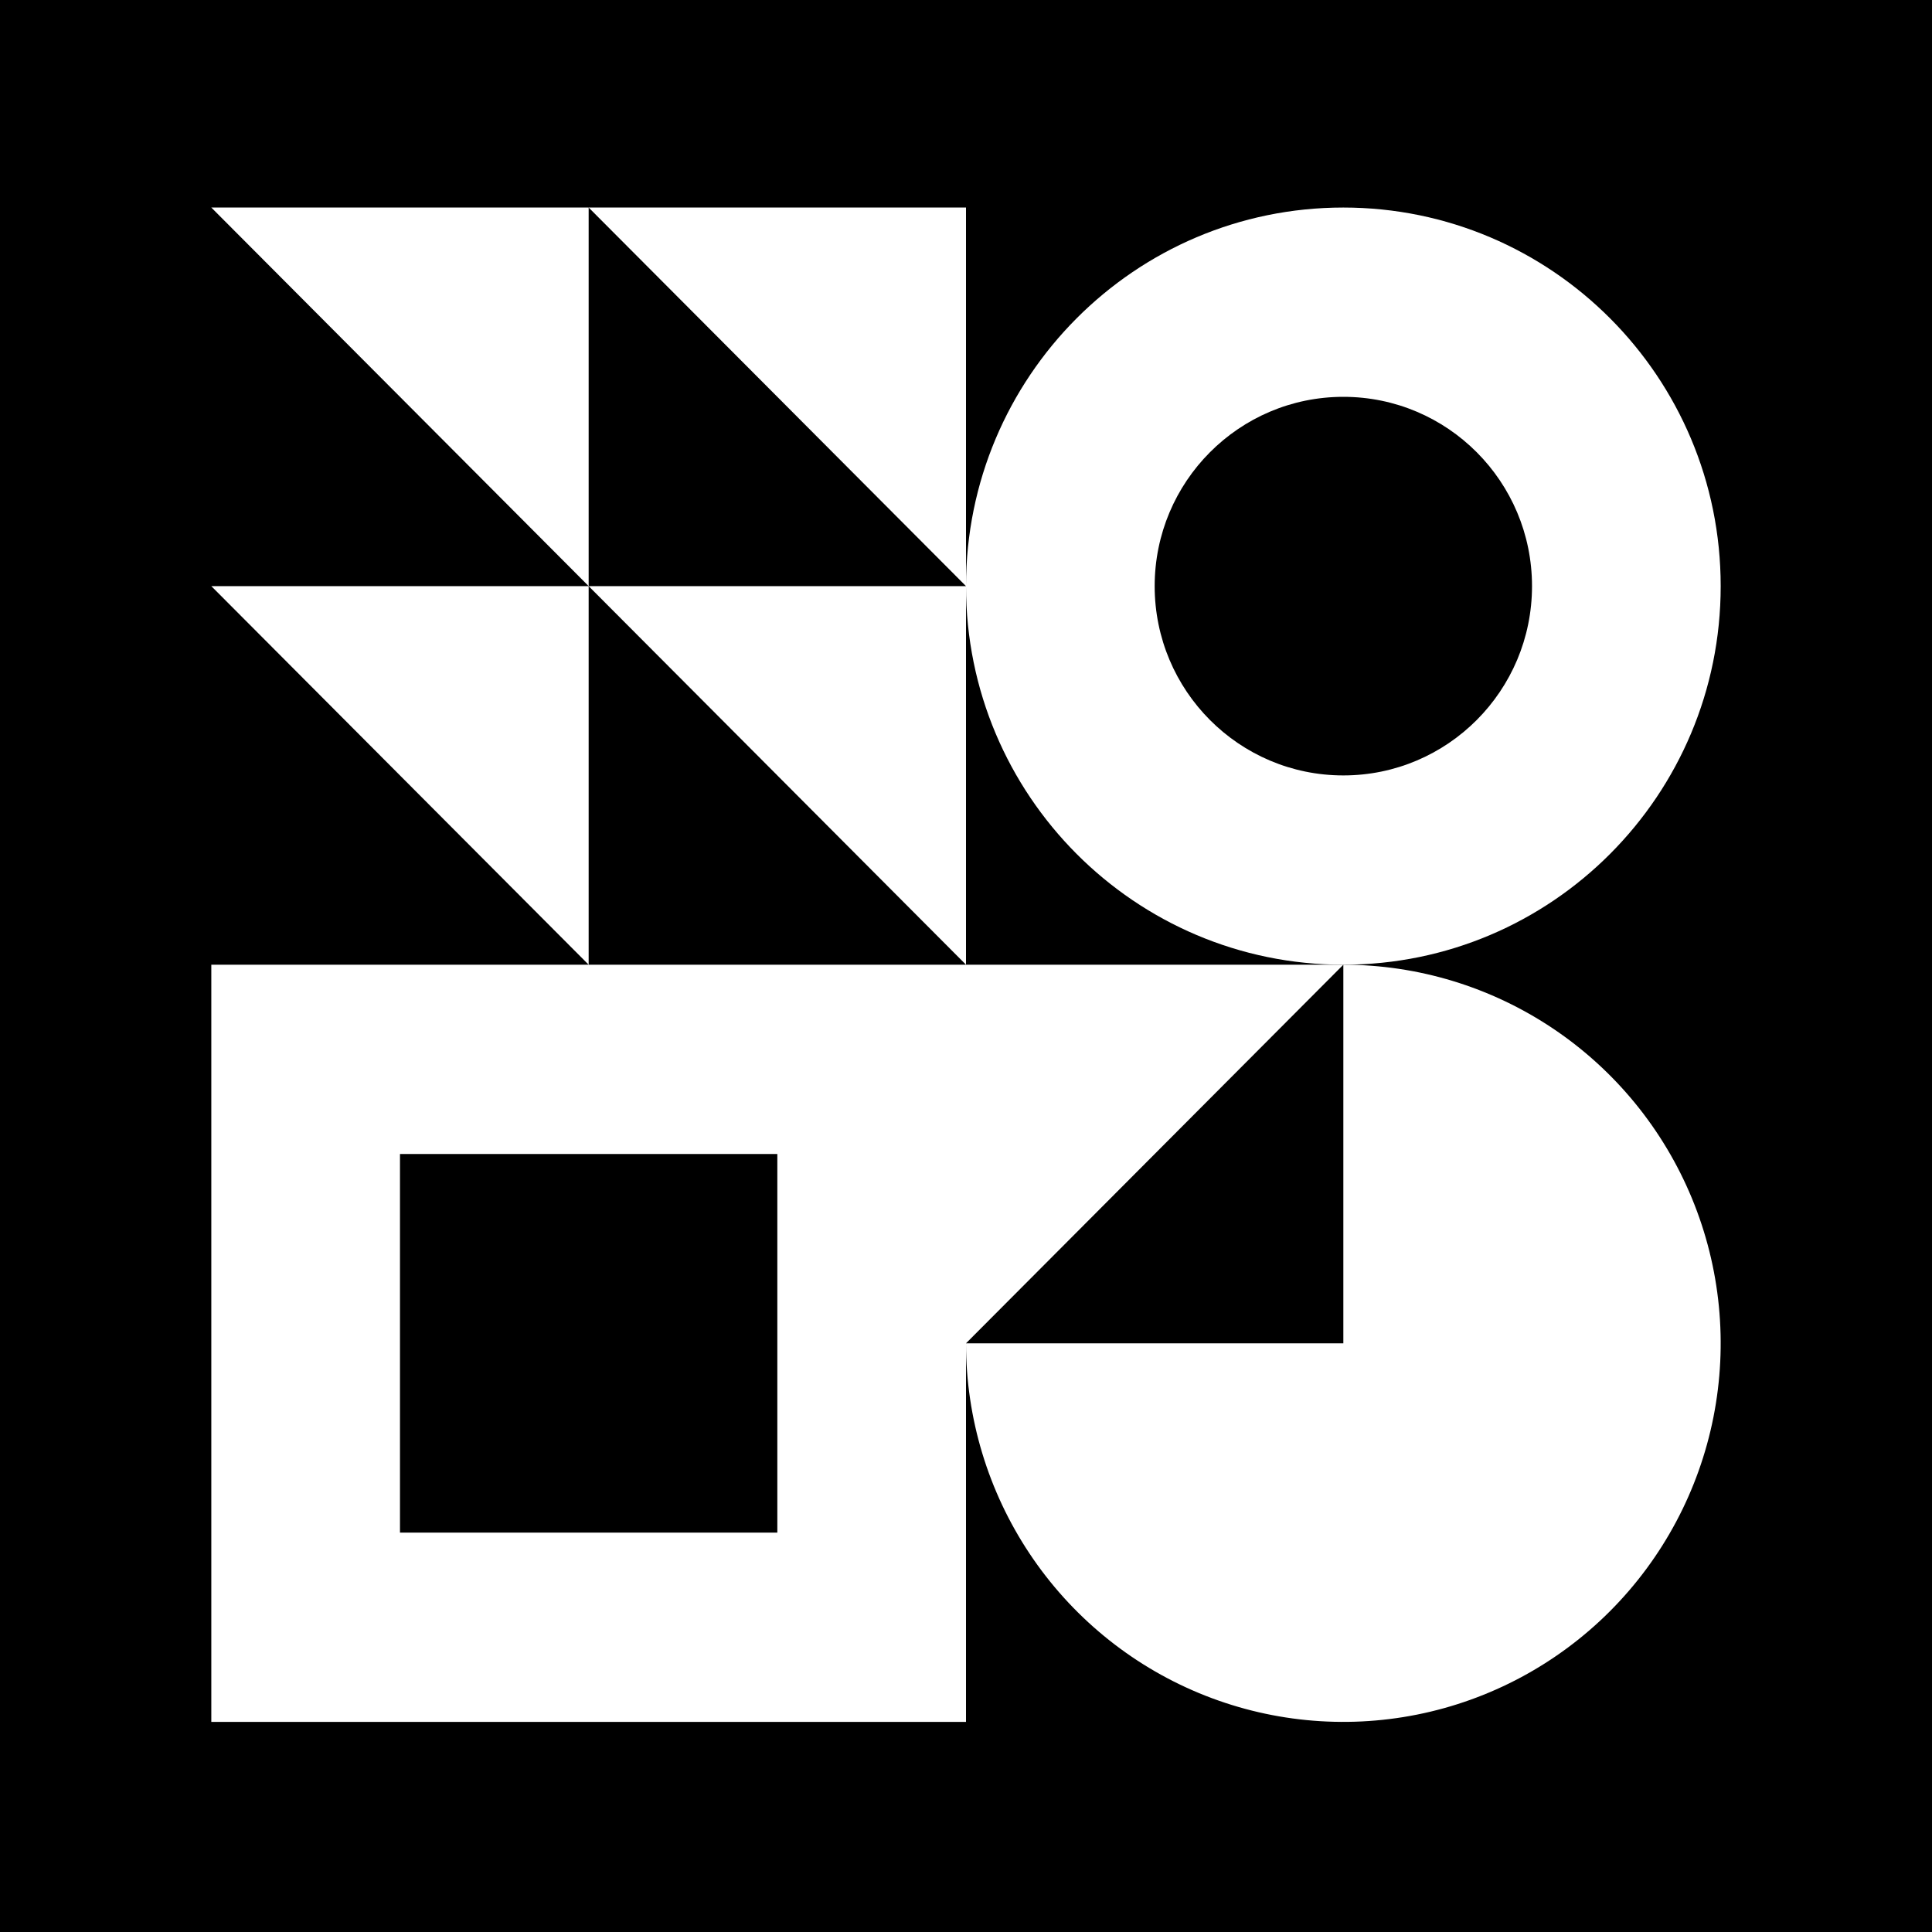 <svg width="512" height="512" viewBox="0 0 512 512" fill="none" xmlns="http://www.w3.org/2000/svg">
<rect width="512" height="512" fill="black"/>
<path fill-rule="evenodd" clip-rule="evenodd" d="M256 255.66L156 155.33L56 55H156H256V155.33V255.66ZM156 155.33L156 55L256 155.33H156Z" fill="white"/>
<path fill-rule="evenodd" clip-rule="evenodd" d="M356 255.66C300.771 255.66 256 210.741 256 155.33C256 99.919 300.771 55 356 55C411.228 55 456 99.919 456 155.33C456 210.741 411.228 255.66 356 255.66ZM306 155.33C306 183.035 328.386 205.495 356 205.495C383.614 205.495 406 183.035 406 155.33C406 127.625 383.614 105.165 356 105.165C328.386 105.165 306 127.625 306 155.33Z" fill="white"/>
<path fill-rule="evenodd" clip-rule="evenodd" d="M256 355.99C256 375.833 261.865 395.231 272.853 411.73C283.841 428.23 299.459 441.089 317.732 448.683C336.004 456.277 356.111 458.263 375.509 454.392C394.907 450.521 412.725 440.965 426.711 426.934C440.696 412.903 450.22 395.026 454.078 375.563C457.937 356.101 455.957 335.928 448.388 317.595C440.819 299.262 428.002 283.593 411.557 272.569C395.112 261.544 375.778 255.66 356 255.66H256H156V155.33L56 155.33L156 255.66H56V456.32H256V355.99ZM256 355.99H356V255.66L256 355.99ZM106 406.155V305.825H206V406.155H106Z" fill="white"/>
</svg>
